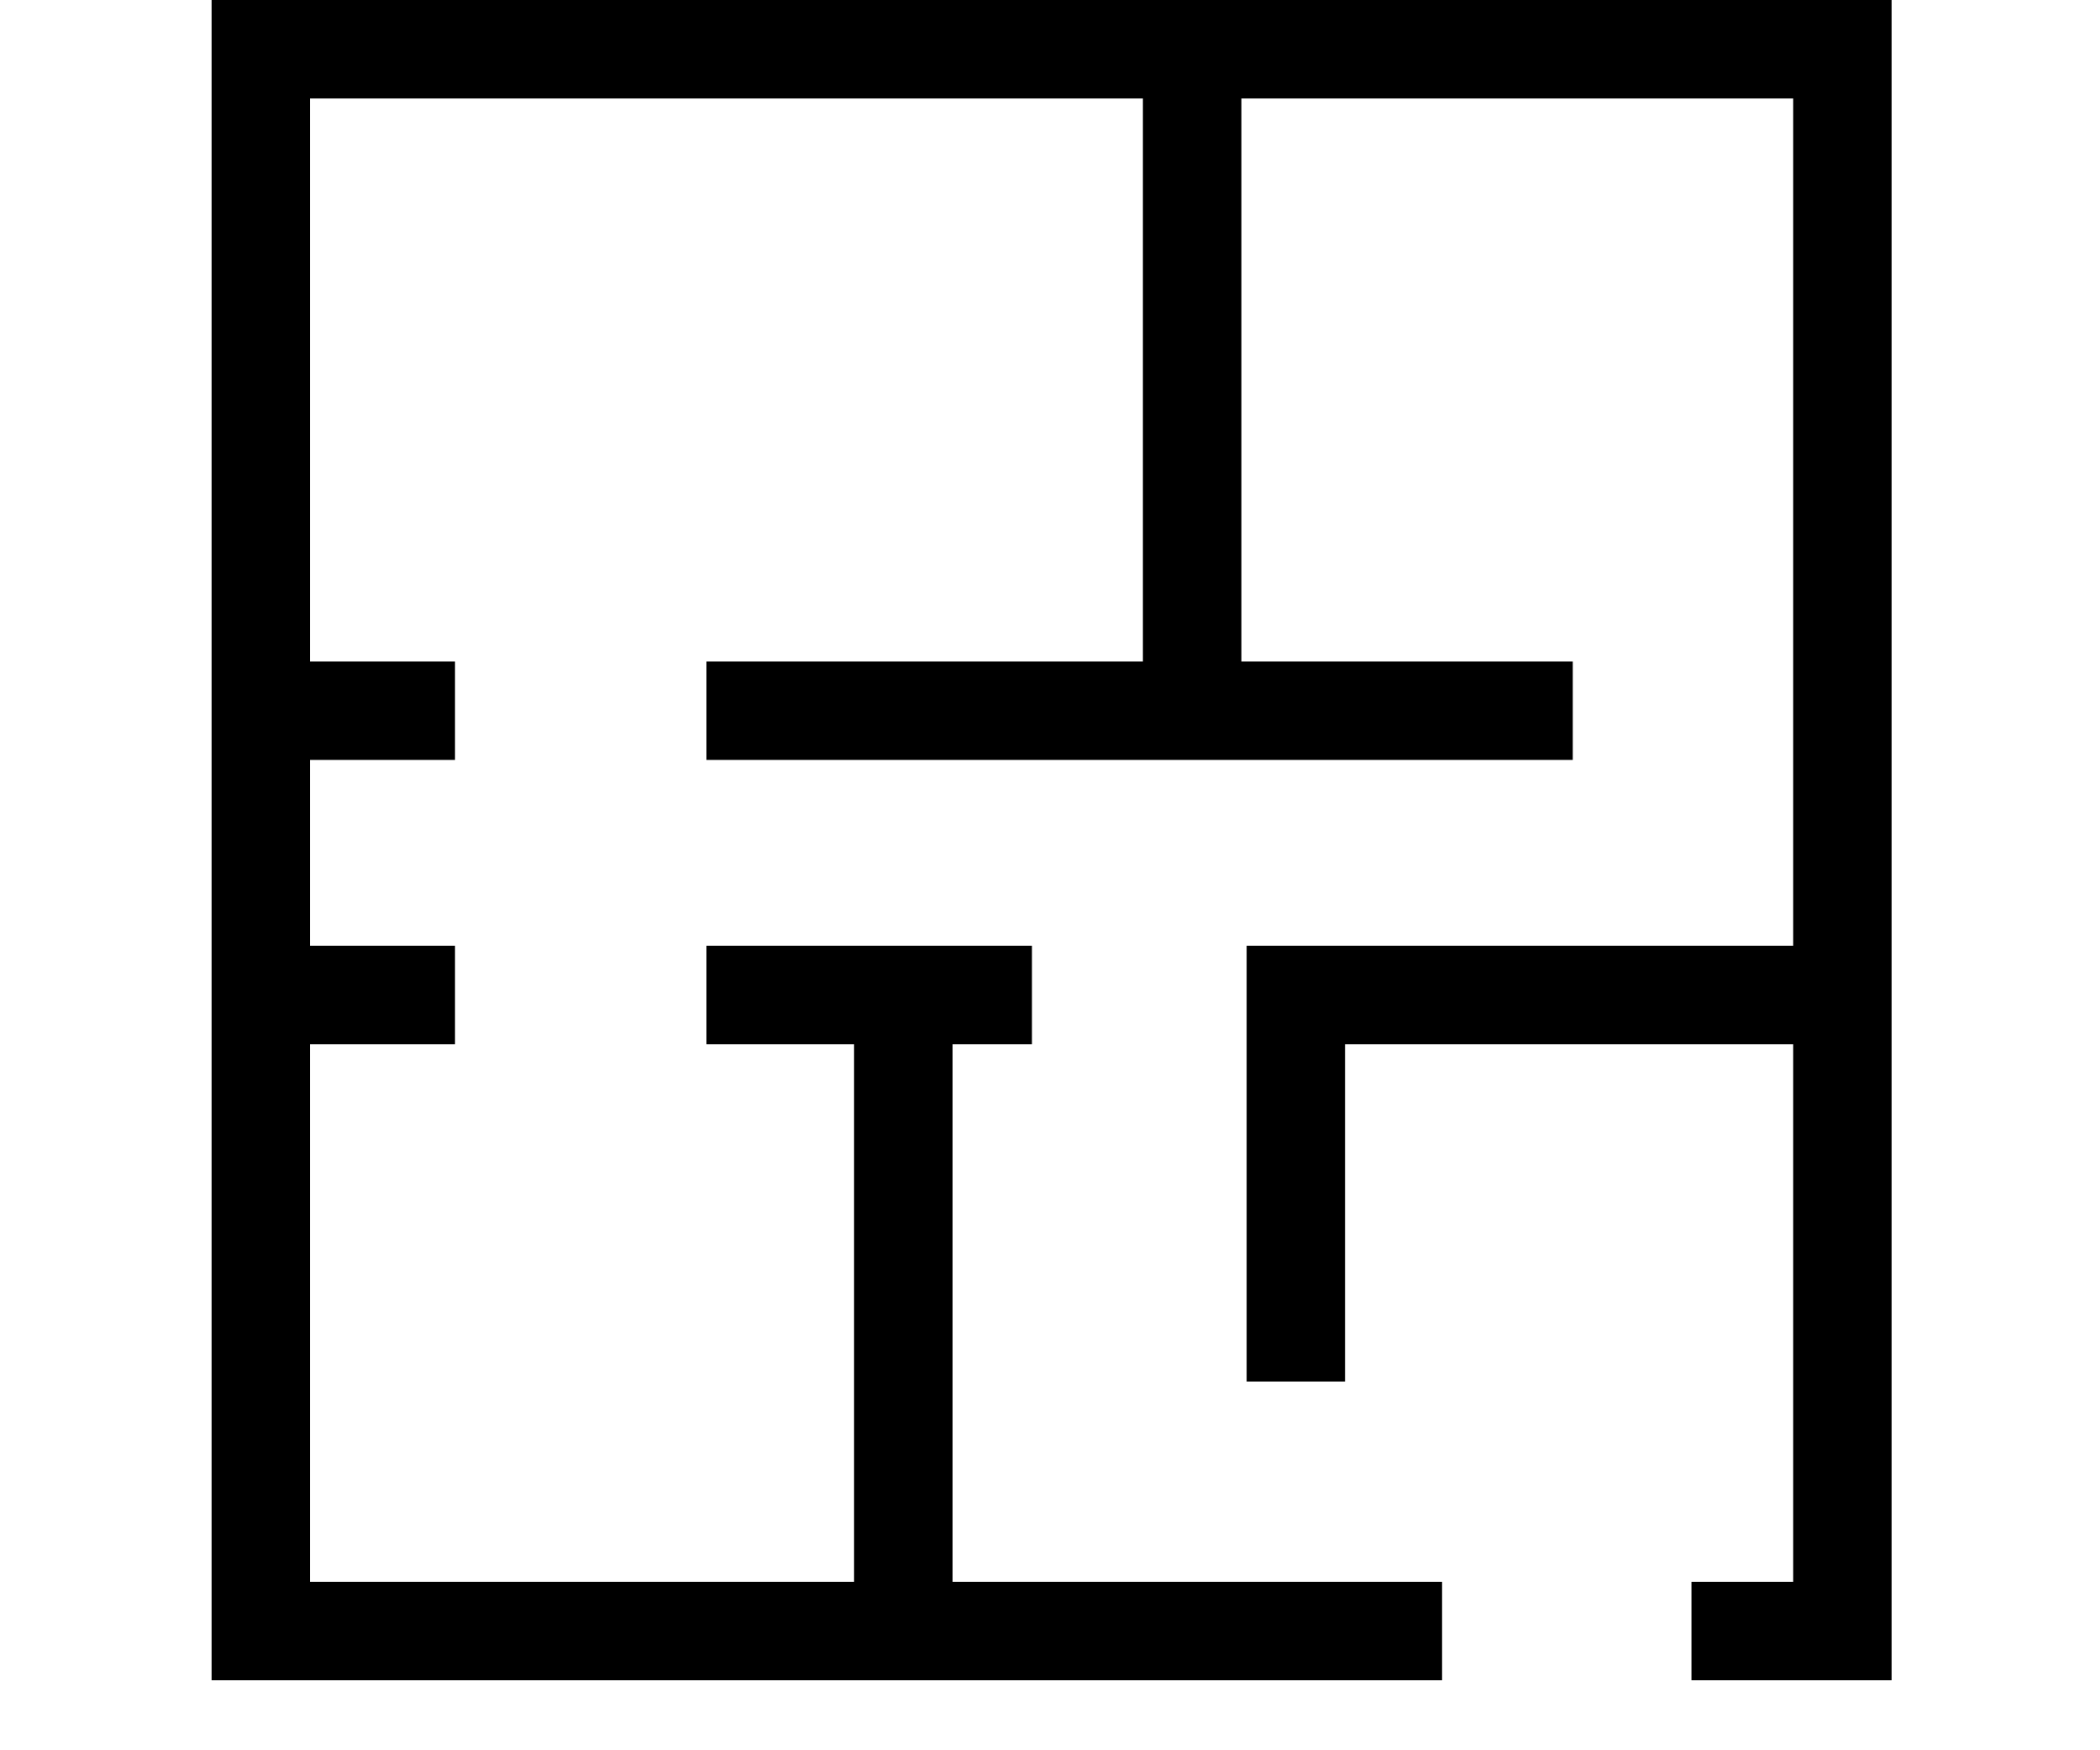<svg width="30" height="25" viewBox="0 0 23 22" fill="none" xmlns="http://www.w3.org/2000/svg">
<path d="M0.96 0V21.12H16.429V19.883H10.275V13.126H11.273V11.888H7.181V13.126H9.037V19.883H2.197V13.126H4.02V11.888H2.197V9.552H4.02V8.315H2.197V1.238H12.668V8.315H7.181V9.552H18.072V8.315H13.906V1.238H20.843V11.888H13.972V17.366H15.209V13.126H20.843V19.883H19.564V21.12H22.08V0H0.96Z" fill="black"/>
</svg>

